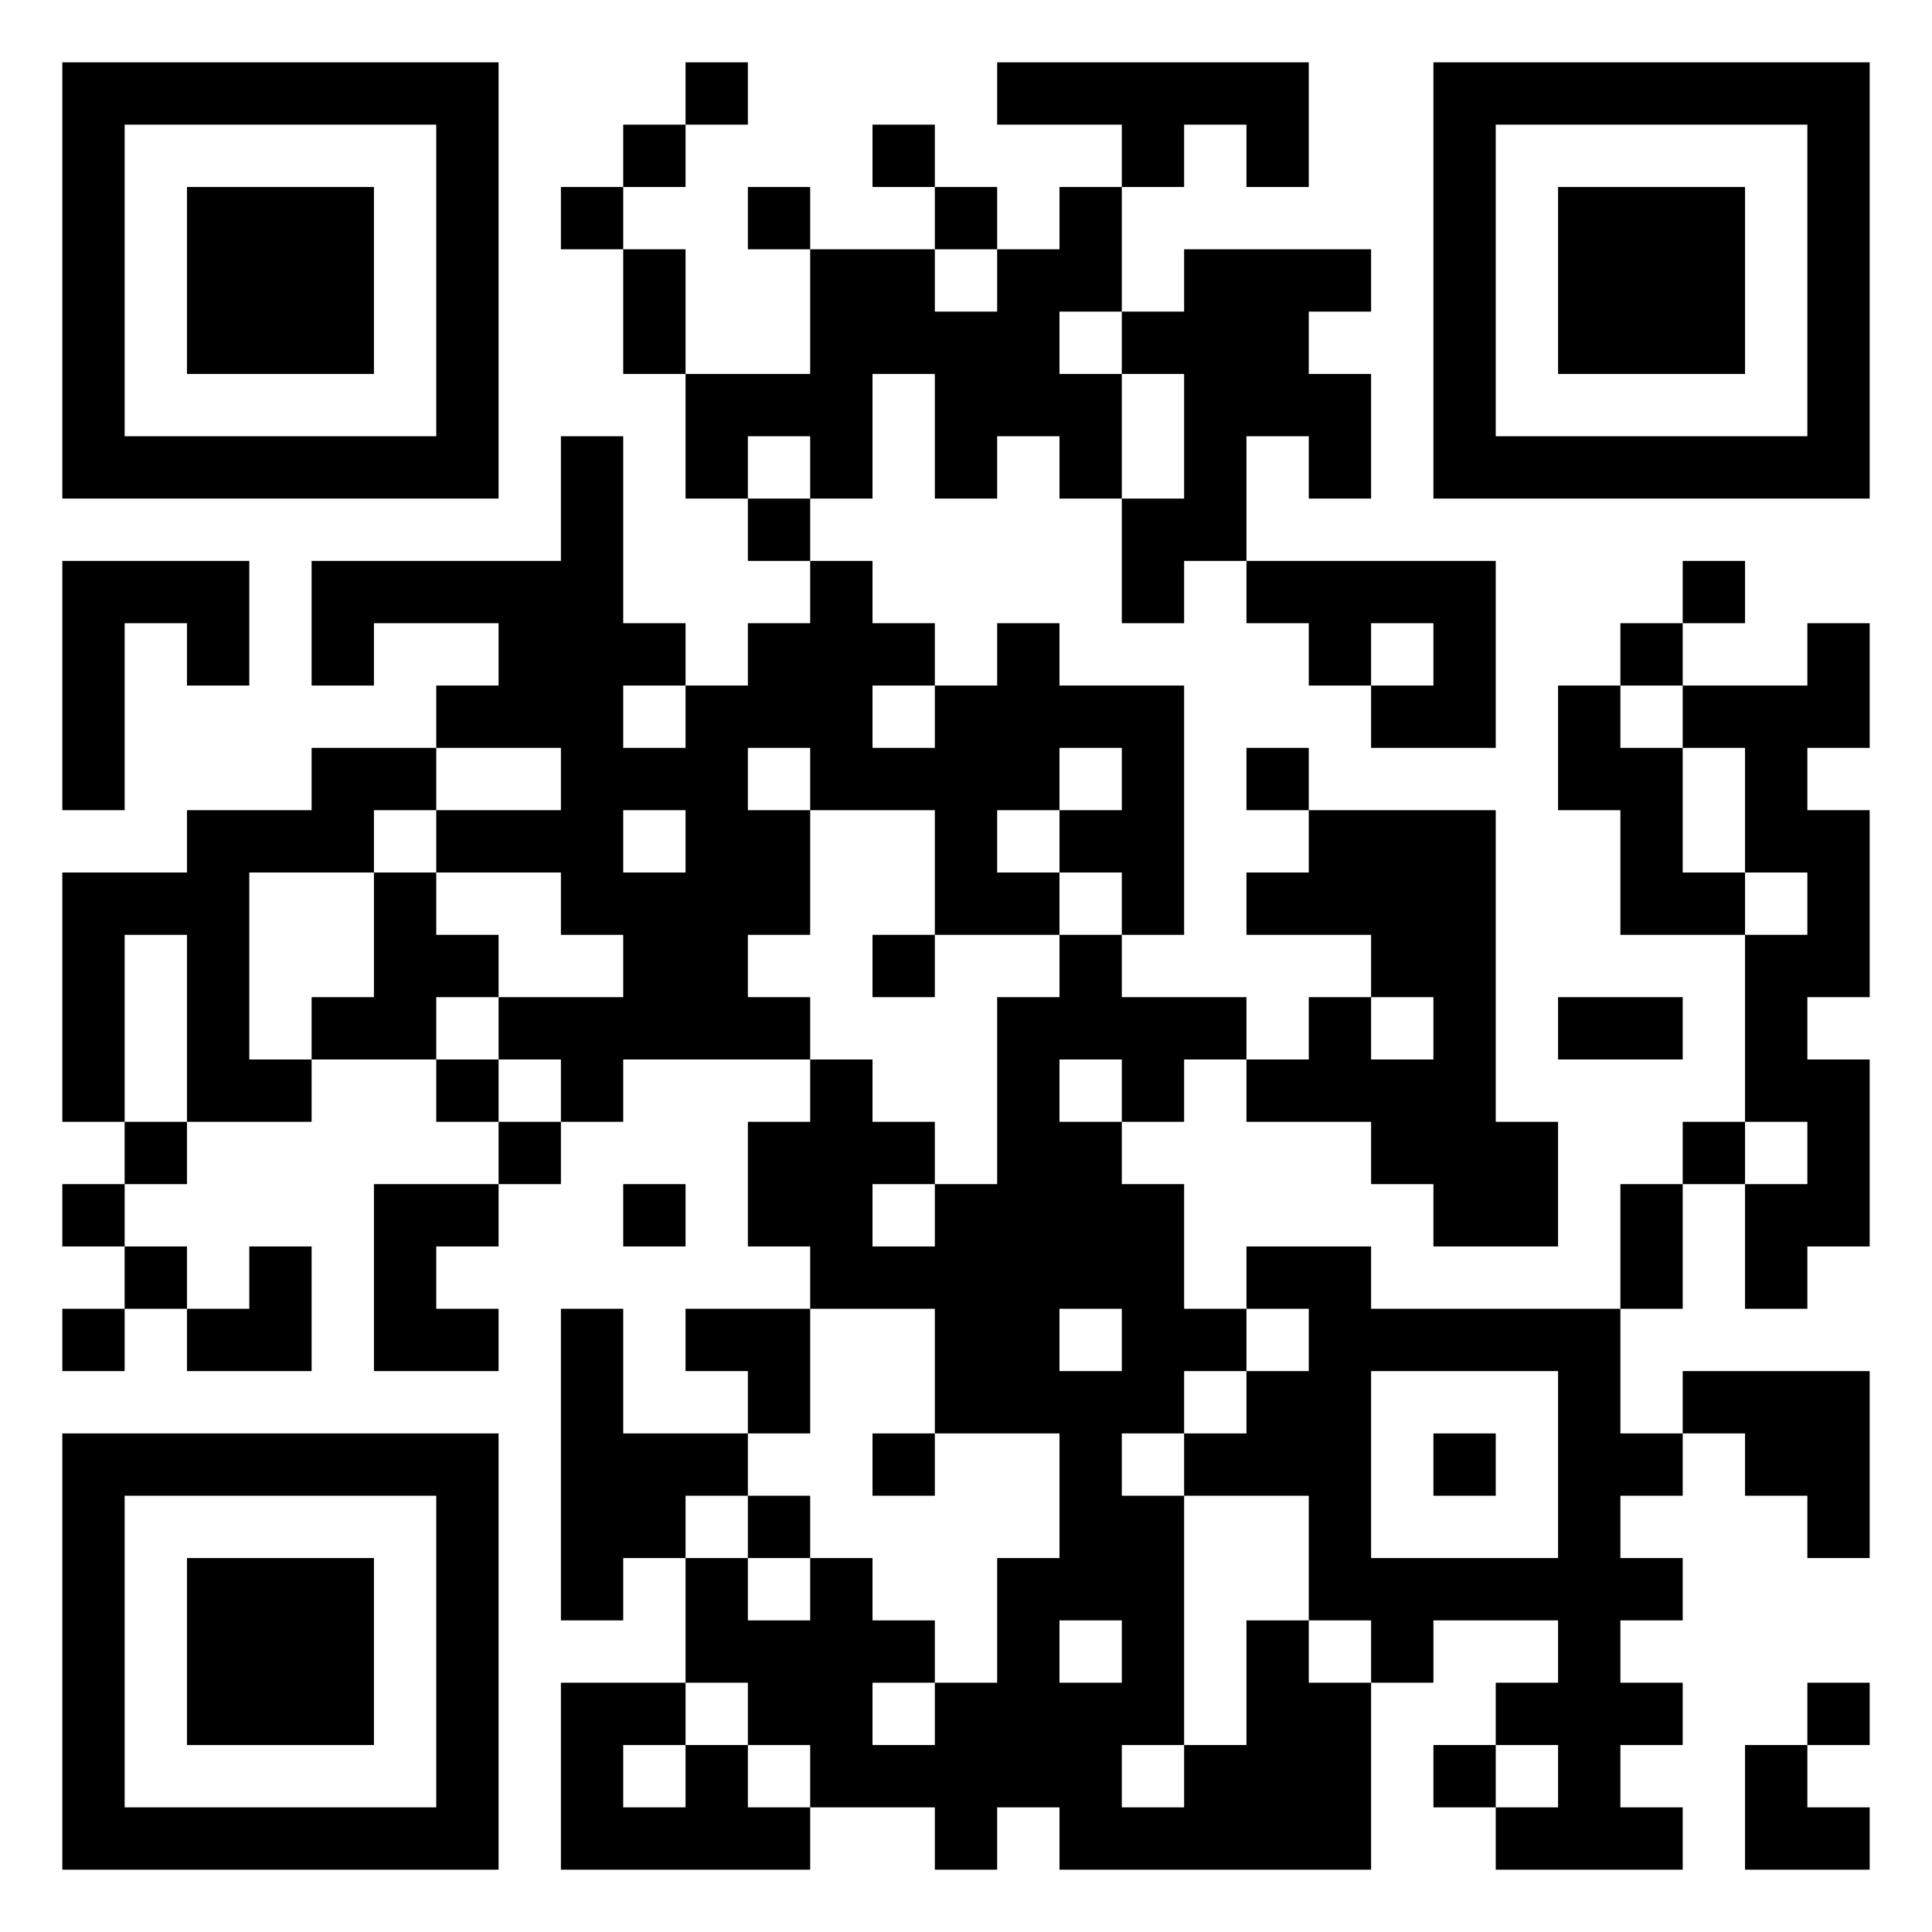 <?xml version="1.0" standalone="yes"?>
<svg version="1.1" xmlns="http://www.w3.org/2000/svg" xmlns:xlink="http://www.w3.org/1999/xlink" xmlns:ev="http://www.w3.org/2001/xml-events" width="310" height="310">
<path style="fill:#000000; stroke:none;" d="M10 10L10 80L80 80L80 10L10 10M110 10L110 20L100 20L100 30L90 30L90 40L100 40L100 60L110 60L110 80L120 80L120 90L130 90L130 100L120 100L120 110L110 110L110 100L100 100L100 70L90 70L90 90L50 90L50 110L60 110L60 100L80 100L80 110L70 110L70 120L50 120L50 130L30 130L30 140L10 140L10 180L20 180L20 190L10 190L10 200L20 200L20 210L10 210L10 220L20 220L20 210L30 210L30 220L50 220L50 200L40 200L40 210L30 210L30 200L20 200L20 190L30 190L30 180L50 180L50 170L70 170L70 180L80 180L80 190L60 190L60 220L80 220L80 210L70 210L70 200L80 200L80 190L90 190L90 180L100 180L100 170L130 170L130 180L120 180L120 200L130 200L130 210L110 210L110 220L120 220L120 230L100 230L100 210L90 210L90 260L100 260L100 250L110 250L110 270L90 270L90 300L130 300L130 290L150 290L150 300L160 300L160 290L170 290L170 300L220 300L220 270L230 270L230 260L250 260L250 270L240 270L240 280L230 280L230 290L240 290L240 300L270 300L270 290L260 290L260 280L270 280L270 270L260 270L260 260L270 260L270 250L260 250L260 240L270 240L270 230L280 230L280 240L290 240L290 250L300 250L300 220L270 220L270 230L260 230L260 210L270 210L270 190L280 190L280 210L290 210L290 200L300 200L300 170L290 170L290 160L300 160L300 130L290 130L290 120L300 120L300 100L290 100L290 110L270 110L270 100L280 100L280 90L270 90L270 100L260 100L260 110L250 110L250 130L260 130L260 150L280 150L280 180L270 180L270 190L260 190L260 210L220 210L220 200L200 200L200 210L190 210L190 190L180 190L180 180L190 180L190 170L200 170L200 180L220 180L220 190L230 190L230 200L250 200L250 180L240 180L240 130L210 130L210 120L200 120L200 130L210 130L210 140L200 140L200 150L220 150L220 160L210 160L210 170L200 170L200 160L180 160L180 150L190 150L190 110L170 110L170 100L160 100L160 110L150 110L150 100L140 100L140 90L130 90L130 80L140 80L140 60L150 60L150 80L160 80L160 70L170 70L170 80L180 80L180 100L190 100L190 90L200 90L200 100L210 100L210 110L220 110L220 120L240 120L240 90L200 90L200 70L210 70L210 80L220 80L220 60L210 60L210 50L220 50L220 40L190 40L190 50L180 50L180 30L190 30L190 20L200 20L200 30L210 30L210 10L160 10L160 20L180 20L180 30L170 30L170 40L160 40L160 30L150 30L150 20L140 20L140 30L150 30L150 40L130 40L130 30L120 30L120 40L130 40L130 60L110 60L110 40L100 40L100 30L110 30L110 20L120 20L120 10L110 10M230 10L230 80L300 80L300 10L230 10M70 20L70 70L20 70L20 20L70 20M290 20L290 70L240 70L240 20L290 20M30 30L30 60L60 60L60 30L30 30M250 30L250 60L280 60L280 30L250 30M160 40L160 50L150 50L150 40L160 40M180 50L180 60L190 60L190 80L180 80L180 60L170 60L170 50L180 50M130 70L130 80L120 80L120 70L130 70M10 90L10 130L20 130L20 100L30 100L30 110L40 110L40 90L10 90M230 100L230 110L220 110L220 100L230 100M110 110L110 120L100 120L100 110L110 110M150 110L150 120L140 120L140 110L150 110M270 110L270 120L280 120L280 140L290 140L290 150L280 150L280 140L270 140L270 120L260 120L260 110L270 110M90 120L90 130L70 130L70 140L90 140L90 150L100 150L100 160L80 160L80 170L90 170L90 180L80 180L80 170L70 170L70 160L80 160L80 150L70 150L70 140L60 140L60 160L50 160L50 170L40 170L40 140L60 140L60 130L70 130L70 120L90 120M130 120L130 130L150 130L150 150L170 150L170 140L160 140L160 130L170 130L170 120L180 120L180 130L170 130L170 140L180 140L180 150L170 150L170 160L160 160L160 190L150 190L150 200L140 200L140 190L150 190L150 180L140 180L140 170L130 170L130 160L120 160L120 150L130 150L130 130L120 130L120 120L130 120M110 130L110 140L100 140L100 130L110 130M30 150L30 180L20 180L20 150L30 150M140 150L140 160L150 160L150 150L140 150M230 160L230 170L220 170L220 160L230 160M250 160L250 170L270 170L270 160L250 160M180 170L180 180L170 180L170 170L180 170M290 180L290 190L280 190L280 180L290 180M100 190L100 200L110 200L110 190L100 190M150 210L150 230L170 230L170 250L160 250L160 270L150 270L150 280L140 280L140 270L150 270L150 260L140 260L140 250L130 250L130 260L120 260L120 250L110 250L110 240L120 240L120 230L130 230L130 210L150 210M180 210L180 220L170 220L170 210L180 210M210 210L210 220L200 220L200 230L190 230L190 240L210 240L210 260L220 260L220 270L210 270L210 260L200 260L200 280L190 280L190 290L180 290L180 280L190 280L190 240L180 240L180 230L190 230L190 220L200 220L200 210L210 210M250 220L250 250L220 250L220 220L250 220M10 230L10 300L80 300L80 230L10 230M140 230L140 240L150 240L150 230L140 230M230 230L230 240L240 240L240 230L230 230M70 240L70 290L20 290L20 240L70 240M120 240L120 250L130 250L130 240L120 240M30 250L30 280L60 280L60 250L30 250M180 260L180 270L170 270L170 260L180 260M120 270L120 280L130 280L130 290L120 290L120 280L110 280L110 290L100 290L100 280L110 280L110 270L120 270M290 270L290 280L280 280L280 300L300 300L300 290L290 290L290 280L300 280L300 270L290 270M250 280L250 290L240 290L240 280L250 280z"/>
</svg>
